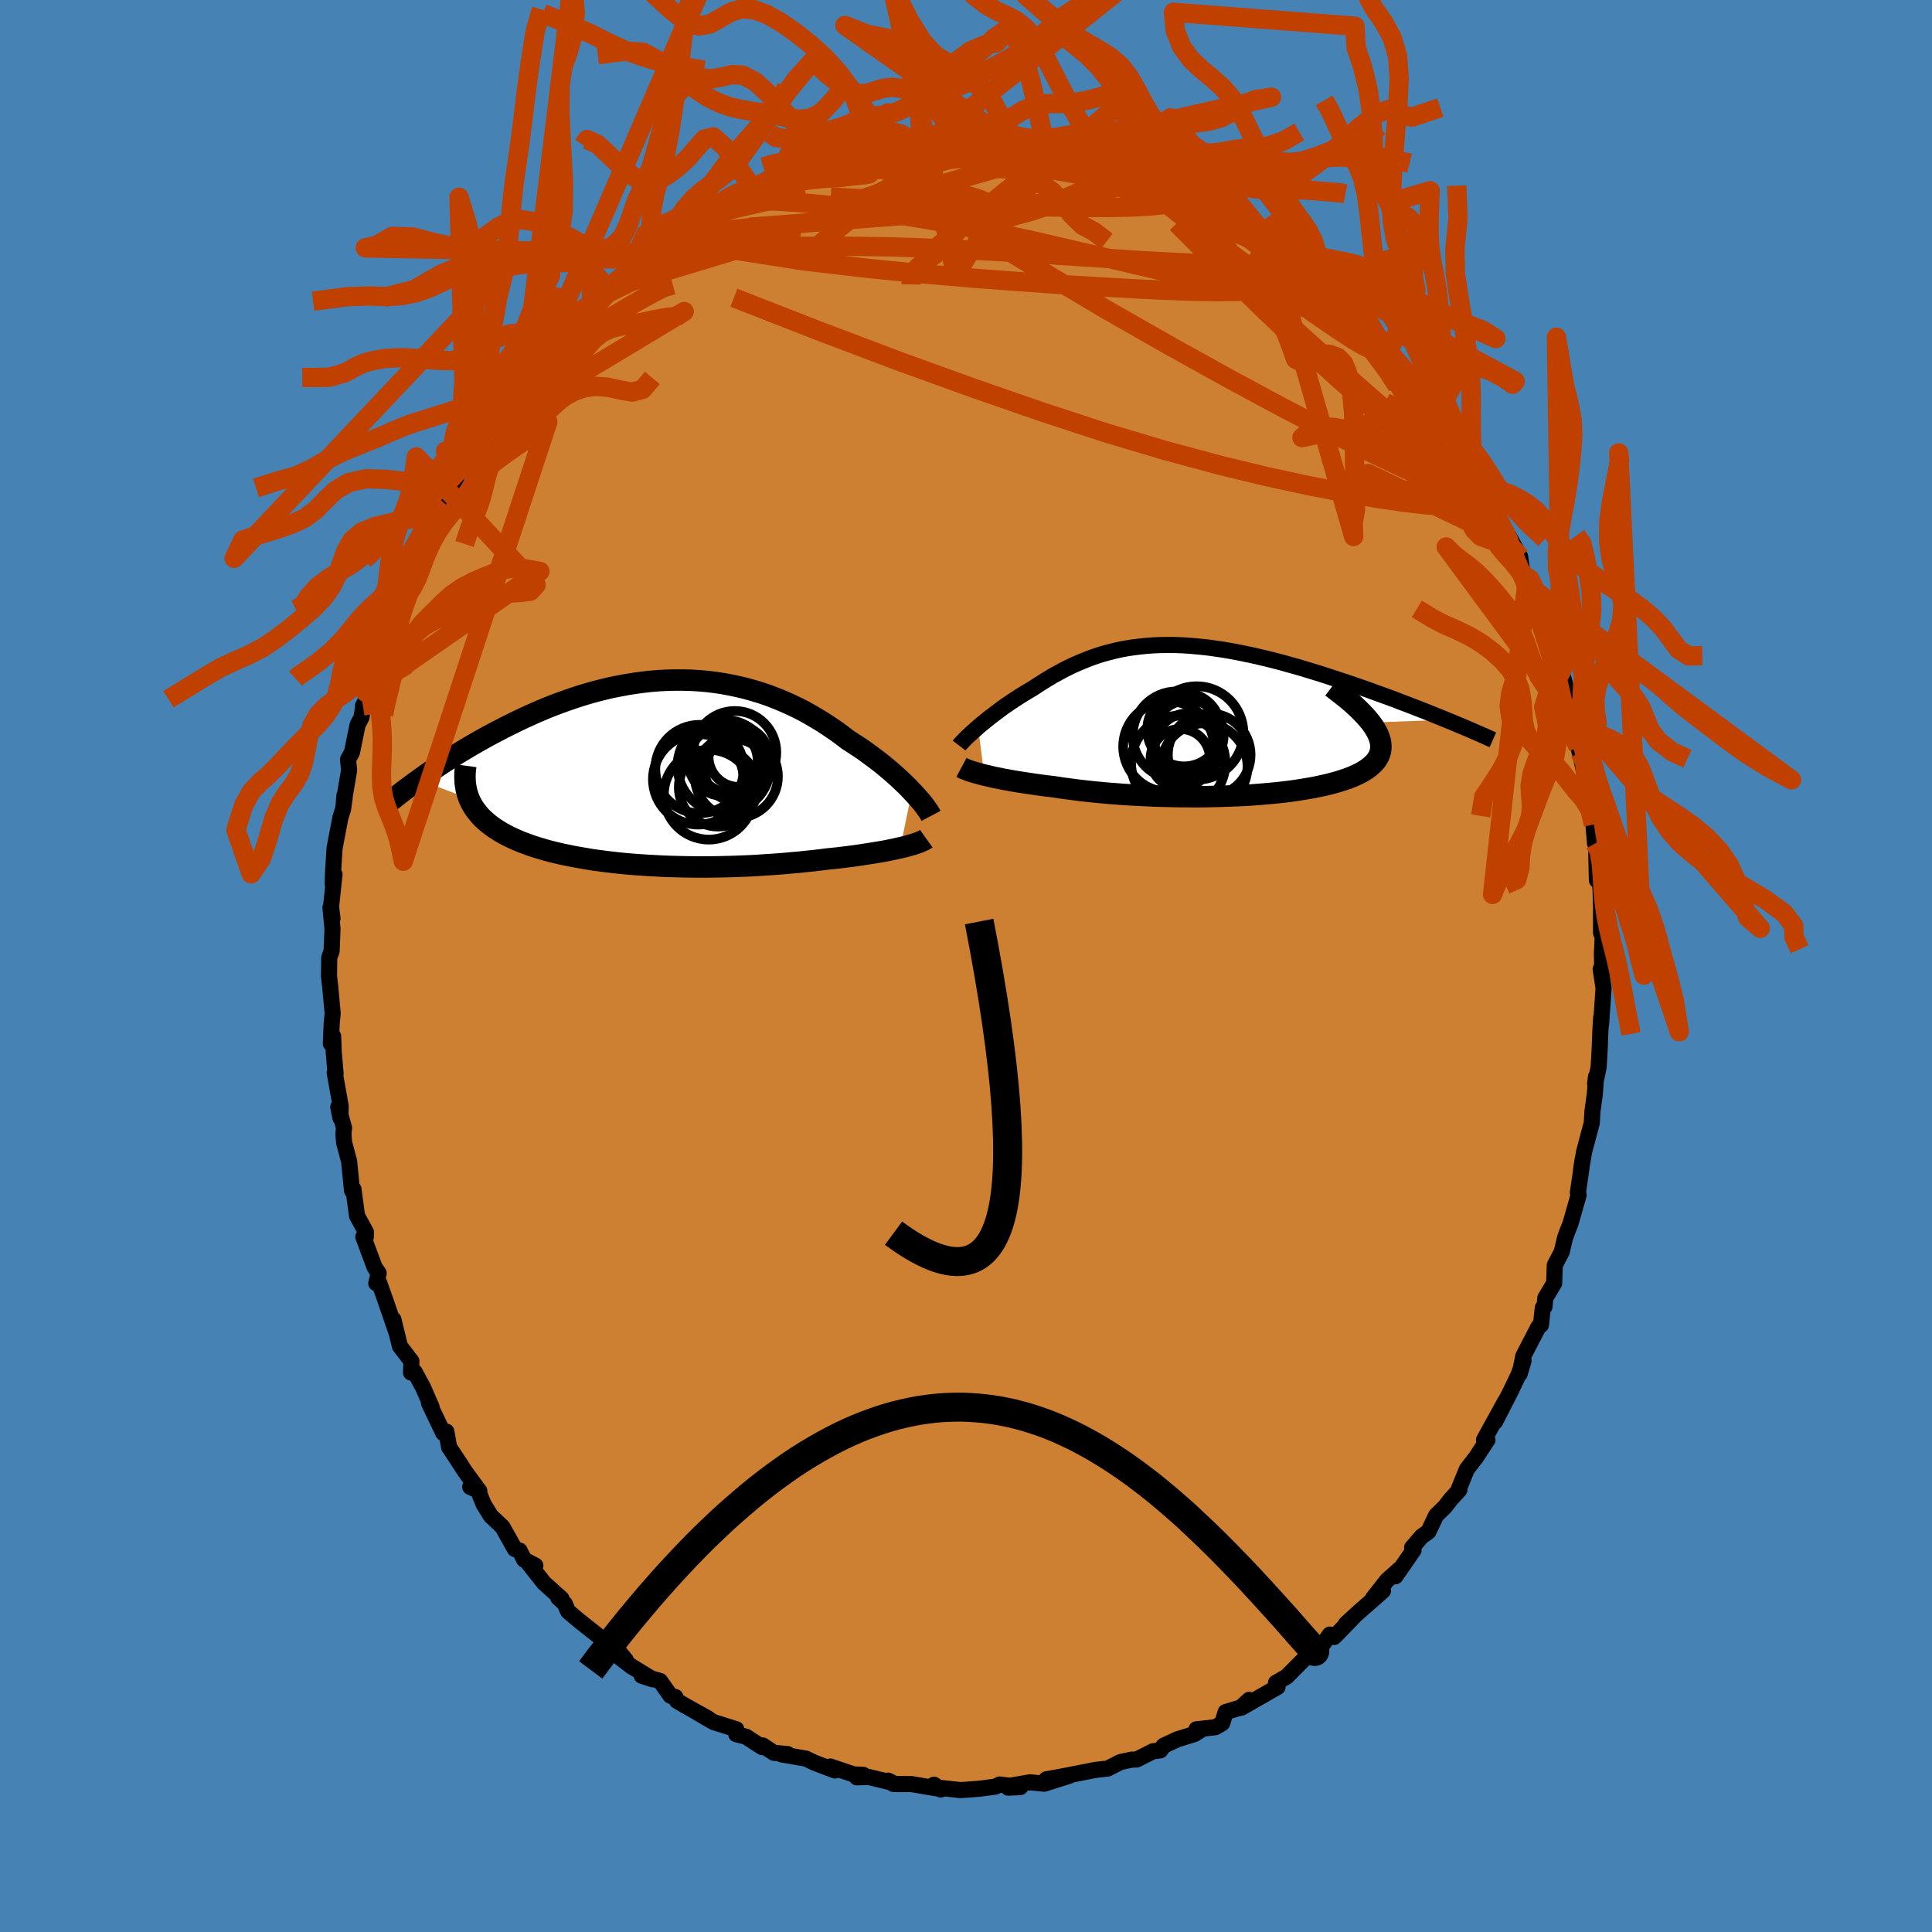 <svg xmlns="http://www.w3.org/2000/svg" width="500" height="500" viewBox="-100 -100 200 200"><defs><clipPath id="c"><path d="m26.37 1.92-.32-.34-.34-.34-.36-.34-.38-.36-.4-.36-.41-.36-.43-.36-.45-.37-.46-.36-.48-.36-.5-.37-.5-.36-.52-.35-.54-.35-.54-.35-.6-.46-.62-.45-.63-.43-.65-.43-.67-.41-.68-.4-.69-.39-.71-.36-.73-.35-.73-.32-.75-.31-.76-.29-.77-.26-.78-.24-.79-.22-.8-.19-.8-.17-.81-.15-.81-.12-.82-.1-.83-.07-.82-.05-.83-.02h-.83L1-9.58l-.82.04-.83.07-.82.09-.83.11-.81.13-.81.15-.81.16-.8.19-.79.2-.79.22-.77.23-.77.25-.75.26-.75.27-.74.28-.72.29-.71.3-.7.31-.68.31-.68.32-.65.32-.65.32-.63.33-.62.32-.6.32-.59.33-.57.32-.57.33-.55.33-.54.32-.53.33-.52.32-.5.33-.49.32-.48.32-.47.31-.45.31-.44.31-.43.31 5.2 2 .14.31.16.3.17.29.2.28.22.28.23.28.25.26.28.26.29.25.31.24.32.24.35.22.36.23.38.21.4.21.42.2.44.2.45.19.48.18.49.18.51.17.53.16.54.16.56.15.58.14.59.14.61.12.62.13.64.11.64.11.66.11.67.09.69.09.69.08.7.08.71.07.72.06.72.05.74.05.73.04.75.04.75.03.75.02.75.02.76.01.76.01h.76l.76-.01.76-.01.77-.02.75-.02.76-.03.76-.03.75-.04.75-.05.74-.05.74-.05.74-.06.73-.07.72-.06.71-.08.71-.07.69-.08.69-.09.59-.06.58-.06.57-.07.57-.07.55-.07.54-.08.53-.08.52-.08.5-.08.49-.08.47-.08.46-.09.44-.09.42-.09.4-.09"/></clipPath><clipPath id="b"><path d="m-24.29.7.29-.25.31-.25.32-.26.34-.27.34-.26.36-.27.37-.28.37-.27.39-.27.4-.27.41-.27.42-.27.42-.26.43-.26.44-.26.52-.34.52-.33.53-.33.53-.32.55-.3.55-.3.55-.28.57-.27.58-.25.58-.24.59-.23.6-.21.61-.19.62-.17.63-.16.63-.14.65-.12.66-.1.66-.08.67-.07.69-.05.69-.03.7-.01h.71l.72.02.72.04.74.06.74.07.74.08.76.11.75.11.76.13.77.14.77.16.77.16.77.18.77.18.78.2.77.2.77.22.77.21.76.23.76.23.75.23.74.24.74.24.73.24.72.24.7.24.7.24.69.24.68.25.67.24.66.24.65.24.65.25.63.24.63.24.61.24.6.23.6.24.57.23.57.23.56.23-7.8.29.24.33.21.33.18.32.15.31.11.3.09.29.05.29.02.28-.01.27-.04.27-.08.26-.1.25-.14.24-.16.23-.2.23-.23.22-.26.22-.29.21-.32.2-.36.2-.38.18-.42.19-.44.17-.48.16-.5.16-.54.15-.56.15-.59.13-.61.13-.64.12-.66.11-.69.11-.71.1-.73.09-.74.08-.77.07-.78.07-.79.06-.81.05-.82.04-.83.03-.83.03-.85.02-.84.02-.86.01-.85-.01h-.85l-.85-.02-.85-.02-.84-.02-.84-.04-.83-.04-.82-.04-.81-.05-.79-.06-.79-.06-.77-.07-.75-.07-.73-.08-.72-.08-.7-.09-.68-.09-.65-.09-.64-.1-.59-.07-.58-.07-.57-.08-.55-.08-.54-.08-.52-.08-.51-.08-.48-.08-.48-.09-.45-.08-.43-.09-.42-.08-.4-.09-.37-.09-.36-.08"/></clipPath><filter id="a"><feTurbulence baseFrequency=".05" numOctaves="3" result="noise" type="noise"/><feDisplacementMap in="SourceGraphic" in2="noise" scale="2"/></filter></defs><rect width="100%" height="100%" x="-100" y="-100" fill="#4682B4"/><path fill="#CD7F32" stroke="#000" stroke-linejoin="round" stroke-width="1.667" d="M65.87.88 65.7.33l.3 1.96-.26 3.78.01-.71-.08 1.35-.07 1.85-.11 1.93-.37 1.73.01-.11.09-.66-.12 1.77-.25 1.81-.07 1.22-.8 3-.31 1.86.16-1.07-.23 1.66-.26 1.76.08.24-.85 2.99-.27.67-.29.79-.34 1.44-.72 1.38-.06 1.86-.92 1.54-.08.89-.18.12-.19 1.78-.26.19-1.57 3.03-.37 1.83.4-1.36-.54 1.51-.82 1.71-1.59 3.11 1.04-2.1-2.19 3.98.36.01-.02.01-1.15 1.77-.96 1.24-.87 2.13h.1l-.9.99-.6.77-.92.91-.79 1.67-.71.5-.98 1.15.15.26-1.88 2.71.51-.81-1.37 1.22-1.46 1.86 1.03-.76-2.57 2.25-1.27 1.17.74-.65-1.95 2-.45-.25-1.06 1.49-.53.03-.26.2-.75.76-.64.64-1.23 1.24-1.1.63.16.44-3.76 2.15.82-.82-.86.79-1.57.47-.36 1.16-.7.41-1.97.22.54.02-.74.47-1.76.54-1.42.66-.36.49-.75.09-1.68.85-.56.02-1.14.25-1.31.67-1.27.14-2.69.53-1.14.22-1.25.22 2.42-.38-2.65.84-1.46-.15-1.82.32-.45.24L5.63 85l-2.14-.27-.45.22-1.66.22-1.96.14-2-.22-.03.16-.7-.5.58.43-2.9-.49-1.87-.01-.57-.35.46.22-2.46-.6-1.23.04.67-.26-.98-.04-2.44-.82.48.41-2.15-.82-.85-.41-2.5-.43.6-.04-1.42-.13-1.15-.76-.07.17-1.66-1.08-1.02-.26.01-.51-2.35-.74-1.64-.96 1.07.58-2.32-1.29-.9-.53-.16-.39-.51-.14-1.08-1.53-1.9-.54 1.13.37-2.23-1.36-1.61-1.24.04-.64 1.02 1.24-1.63-1.03-.62-.99-2.66-2.11-1.07-.91-.33-.78-.69-.63.34.1-1.8-1.62-1.69-2.13.79.33-1.16-.61-.47-.94-.49-.16-1.29-2.3-1.2-1.13-.74-1.2-.64-1.58-.75-.22.94.42-1.48-2.02-.84-1.3-.81-1.22-.28-1.61-.32.15-1.48-3.1.27.41-.88-2.02-.87-1.61-.38.06.04-1.18-1.19-1.55-.67-2.76.33 1.4.02.05-1.22-3.55-.61-1.71-.3.05.25-1.04-.43-.64-1.16-3.12.26.02.01-.52-.92-1.68-.37-2.76-.15.15-.3-3.04-.52-1.93-.07-.96.07-.54-.6-2.18.22 1.12.03-1.21-.62-3.46.09.1-.19-2.2-.06-1.67-.24.75.09-2.13.1-.97-.26-2.84-.12-1.01.02-1.93.25-.71.09-2.28-.21-2.2.21 1.13-.15-1.23.36-3.34-.19 1.03.03-1.09.16-2.63.6-3.15.28-.91.17-1.16-.02-.28-.06.59.54-3.18-.11-1.13.4-.7.59-2.88.4-.77.17-1.02-.02-.16.42-.81-.15-.61 1.26-4.07.19-.08.26-1.19.46-2.46.4-.5.34-.67.9-2.13-.09.1.51-1.95.86-.75.23-.23 1.37-3.61.6-1.4-.31.84.97-1.63.88-1.33 1.02-2.03.01.14.54-1.07.11-.16.01-.06 1.56-2.58.96-1.4-.12.07.97-1.21-.01.12 1.8-2.91.87-1.35.5.08.36-.54 1.9-1.96-.42.65.45-1.32 2.51-2.58.33.19-.52-.18 1.81-1.04 1.31-1.54-.01.03.34-.07 3.12-2.63.34.04.85-1.07.86-.27-.95.16 2.45-1.76.28.3-.44-.21 3.05-1.66-.05.34 1.95-1.64.35-.12 1.34-.76.19-.18 1.12-.04.76-.51 1.42-.32 1.25-.98-.17.39 2.33-.89.18-.41.07.07 2.58-1.04 1.05-.06 2.21-.47-.91.49 3.13-.73-2.15-.09 2.57-.04 1.45-.49-1 .36 3.17-.37-.32-.06.71-.02 2.1-.02.91-.19 1.98.03-.07.06 2.9.02-.14.21-.62-.1 2.4.01.49.23 2.81.44-.19-.36-.23-.14.99.4 3.21.69.97.08.68.16 2.13.57-1.71-.41 1.97.64 1.45.76.08.06 1.76.26-.31-.05 2.53 1.53.11-.36 2.03 1.18 1.2.52.27.03-.25.32 1.94 1.08.84.36 1.48.64.86.28.73.84.4.36 1.08.98 1.46.89 1.55.96-.35.22-.4-.23 2.17 1.26 1.1 1.72.5-.66 1.8 2.13.06-.18 1.3 1.86-.02.13-.17-.44 1.44 1.65.77.83.49.42 1.31 1.9 1.08.76L48-58.78l.61 1.22.1.65.28.02 1.07 1.43 1.44 2.57-.53-1.38L52.03-52l.6.9 1.4 2.31.35.67.22.48.29 1.26.76 1.05.41 1.26.12-.43 1.19 2.16.22 1.72.46 1.14.23-.65 1.23 3.93.68 1.93.19.58.35 1.24.46.91.46 1.04.42 1.54.3 1.95.12.28-.15.47.73 1.26.31 2.34.21.77-.04-.2.74 3.34-.07.31-.13.2.78 1.95.08 1.64.17 1.97.1-.14.09 3.94.21-1.01.17 2.06.05 1.77v2.64l.16.3-.01.53-.06 1.27.04 2.2-.17-.55" filter="url(#a)"/><path fill="#fff" d="m-24.29.7.29-.25.31-.25.32-.26.34-.27.34-.26.36-.27.37-.28.37-.27.39-.27.4-.27.41-.27.42-.27.42-.26.43-.26.44-.26.52-.34.52-.33.53-.33.53-.32.55-.3.55-.3.55-.28.57-.27.58-.25.58-.24.59-.23.6-.21.61-.19.62-.17.63-.16.63-.14.65-.12.66-.1.66-.08.67-.07.69-.05.69-.03.7-.01h.71l.72.02.72.04.74.06.74.07.74.08.76.11.75.11.76.13.77.14.77.16.77.16.77.18.77.18.78.2.77.2.77.22.77.21.76.23.76.23.75.23.74.24.74.24.73.24.72.24.7.24.7.24.69.24.68.25.67.24.66.24.65.24.65.25.63.24.63.24.61.24.6.23.6.24.57.23.57.23.56.23-7.8.29.24.33.21.33.18.32.15.31.11.3.09.29.05.29.02.28-.01.27-.04.27-.08.26-.1.25-.14.24-.16.23-.2.23-.23.22-.26.22-.29.21-.32.2-.36.2-.38.18-.42.19-.44.17-.48.16-.5.16-.54.15-.56.15-.59.13-.61.13-.64.12-.66.11-.69.11-.71.1-.73.09-.74.08-.77.07-.78.07-.79.06-.81.05-.82.04-.83.03-.83.03-.85.02-.84.02-.86.01-.85-.01h-.85l-.85-.02-.85-.02-.84-.02-.84-.04-.83-.04-.82-.04-.81-.05-.79-.06-.79-.06-.77-.07-.75-.07-.73-.08-.72-.08-.7-.09-.68-.09-.65-.09-.64-.1-.59-.07-.58-.07-.57-.08-.55-.08-.54-.08-.52-.08-.51-.08-.48-.08-.48-.09-.45-.08-.43-.09-.42-.08-.4-.09-.37-.09-.36-.08" filter="url(#a)" transform="translate(25.55 -25.44)"/><path fill="#fff" d="m26.37 1.92-.32-.34-.34-.34-.36-.34-.38-.36-.4-.36-.41-.36-.43-.36-.45-.37-.46-.36-.48-.36-.5-.37-.5-.36-.52-.35-.54-.35-.54-.35-.6-.46-.62-.45-.63-.43-.65-.43-.67-.41-.68-.4-.69-.39-.71-.36-.73-.35-.73-.32-.75-.31-.76-.29-.77-.26-.78-.24-.79-.22-.8-.19-.8-.17-.81-.15-.81-.12-.82-.1-.83-.07-.82-.05-.83-.02h-.83L1-9.58l-.82.04-.83.07-.82.09-.83.11-.81.13-.81.15-.81.16-.8.19-.79.2-.79.22-.77.23-.77.25-.75.26-.75.27-.74.28-.72.29-.71.3-.7.31-.68.31-.68.32-.65.32-.65.32-.63.33-.62.32-.6.32-.59.33-.57.32-.57.33-.55.33-.54.32-.53.33-.52.32-.5.33-.49.32-.48.32-.47.31-.45.31-.44.31-.43.31 5.2 2 .14.31.16.3.17.29.2.28.22.28.23.28.25.26.28.26.29.25.31.24.32.24.35.22.36.23.38.21.4.21.42.2.44.2.45.19.48.18.49.18.51.17.53.16.54.16.56.15.58.14.59.14.61.12.62.13.64.11.64.11.66.11.67.09.69.09.69.08.7.08.71.07.72.06.72.05.74.05.73.04.75.04.75.03.75.02.75.02.76.01.76.01h.76l.76-.01.76-.01.77-.02.75-.02.76-.03.76-.03.75-.04.75-.05.74-.05.74-.05.74-.06.73-.07.72-.06.71-.08.71-.07.69-.08.69-.09.59-.06.58-.06.57-.07.57-.07.55-.07.54-.08.53-.08.52-.08.5-.08.49-.08.47-.08.46-.09.44-.09.42-.09.4-.09" filter="url(#a)" transform="translate(-31.97 -20)"/><g fill="none" stroke="#000" transform="translate(25.55 -25.44)"><path stroke-linejoin="round" stroke-width="1.667" d="m-26.26 2.62.1-.13.13-.14.15-.16.17-.18.19-.19.21-.2.23-.21.25-.23.26-.23.28-.25.29-.25.31-.25.32-.26.34-.27.34-.26.36-.27.37-.28.37-.27.39-.27.4-.27.41-.27.42-.27.42-.26.43-.26.44-.26.52-.34.52-.33.53-.33.53-.32.55-.3.55-.3.55-.28.57-.27.58-.25.58-.24.59-.23.6-.21.61-.19.62-.17.63-.16.63-.14.65-.12.66-.1.66-.08.67-.07.69-.05.69-.03.7-.01h.71l.72.02.72.04.74.06.74.07.74.08.76.11.75.11.76.13.77.14.77.16.77.16.77.18.77.18.78.2.77.2.77.22.77.21.76.23.76.23.75.23.74.24.74.24.73.24.72.24.7.24.7.24.69.24.68.25.67.24.66.24.65.24.65.25.63.24.63.24.61.24.6.23.6.24.57.23.57.23.56.23.54.22.53.22.52.22.5.21.49.21.48.21.46.2.46.2.43.2.43.19" filter="url(#a)"/><path stroke-linejoin="round" stroke-width="2.222" d="m-26.02 4.88.13.07.15.07.18.07.2.08.22.08.25.08.27.08.3.09.31.08.34.09.36.08.37.09.4.09.42.08.43.09.45.08.48.09.48.08.51.08.52.08.54.08.55.08.57.08.58.07.59.07.64.1.65.09.68.09.7.09.72.08.73.08.75.07.77.07.79.06.79.06.81.05.82.04.83.04.84.04.84.02.85.02.85.02h.85l.85.01.86-.01.84-.02.85-.02.83-.03.83-.03.82-.04.81-.05.79-.06.78-.07.77-.07.74-.08.73-.09.71-.1.69-.11.66-.11.64-.12.61-.13.59-.13.56-.15.54-.15.5-.16.48-.16.44-.17.42-.19.38-.18.36-.2.32-.2.29-.21.26-.22.23-.22.2-.23.16-.23.14-.24.1-.25.08-.26.04-.27.01-.27-.02-.28-.05-.29-.09-.29-.11-.3-.15-.31L16.8.9l-.21-.33-.24-.33-.28-.34-.3-.34-.33-.35-.36-.36-.39-.37-.42-.37-.45-.38-.48-.38-.5-.39-.53-.4" filter="url(#a)"/><circle cx="-3.577" cy="4.423" r="4.882" clip-path="url(#b)" filter="url(#a)"/><circle cx="-2.567" cy="2.748" r="3.466" clip-path="url(#b)" filter="url(#a)"/><circle cx="-4.587" cy="2.723" r="4.692" clip-path="url(#b)" filter="url(#a)"/><circle cx="-2.977" cy=".963" r="3.812" clip-path="url(#b)" filter="url(#a)"/><circle cx="-.882" cy="4.788" r="4.474" clip-path="url(#b)" filter="url(#a)"/><circle cx="-2.527" cy="1.573" r="3.648" clip-path="url(#b)" filter="url(#a)"/><circle cx="-1.672" cy="1.318" r="4.836" clip-path="url(#b)" filter="url(#a)"/><circle cx="-.372" cy="3.578" r="4.282" clip-path="url(#b)" filter="url(#a)"/><circle cx="-3.747" cy="1.563" r="4.548" clip-path="url(#b)" filter="url(#a)"/><circle cx="-3.372" cy="3.978" r="3.074" clip-path="url(#b)" filter="url(#a)"/></g><g fill="none" stroke="#000" transform="translate(-31.97 -20)"><path stroke-linejoin="round" stroke-width="2.222" d="m28.35 4.46-.09-.17-.11-.19-.14-.21-.16-.23-.19-.26-.21-.27-.24-.28-.26-.3-.28-.31-.3-.32-.32-.34-.34-.34-.36-.34-.38-.36-.4-.36-.41-.36-.43-.36-.45-.37-.46-.36-.48-.36-.5-.37-.5-.36-.52-.35-.54-.35-.54-.35-.6-.46-.62-.45-.63-.43-.65-.43-.67-.41-.68-.4-.69-.39-.71-.36-.73-.35-.73-.32-.75-.31-.76-.29-.77-.26-.78-.24-.79-.22-.8-.19-.8-.17-.81-.15-.81-.12-.82-.1-.83-.07-.82-.05-.83-.02h-.83L1-9.58l-.82.04-.83.07-.82.09-.83.11-.81.13-.81.15-.81.16-.8.19-.79.2-.79.22-.77.23-.77.25-.75.26-.75.27-.74.28-.72.29-.71.3-.7.31-.68.31-.68.32-.65.32-.65.32-.63.33-.62.32-.6.32-.59.33-.57.32-.57.33-.55.33-.54.32-.53.33-.52.32-.5.33-.49.32-.48.32-.47.31-.45.31-.44.31-.43.31-.42.3-.4.29-.39.3-.38.28-.36.28-.36.28-.34.27-.33.27-.32.26-.31.26" filter="url(#a)"/><path stroke-linejoin="round" stroke-width="2.222" d="m27.86 6.82-.14.1-.17.09-.21.09-.23.1-.26.09-.29.1-.31.09-.34.1-.36.09-.38.09-.4.09-.42.09-.44.09-.46.09-.47.08-.49.08-.5.08-.52.08-.53.08-.54.08-.55.07-.57.07-.57.07-.58.06-.59.06-.69.09-.69.08-.71.07-.71.08-.72.06-.73.07-.74.06-.74.05-.74.05-.75.05-.75.04-.76.03-.76.03-.75.02-.77.02-.76.01-.76.01h-.76l-.76-.01-.76-.01-.75-.02-.75-.02-.75-.03-.75-.04-.73-.04-.74-.05-.72-.05-.72-.06-.71-.07-.7-.08-.69-.08-.69-.09-.67-.09-.66-.11-.64-.11-.64-.11-.62-.13-.61-.12-.59-.14-.58-.14-.56-.15-.54-.16-.53-.16-.51-.17-.49-.18-.48-.18-.45-.19-.44-.2-.42-.2-.4-.21-.38-.21-.36-.23-.35-.22-.32-.24-.31-.24-.29-.25-.28-.26-.25-.26-.23-.28-.22-.28-.2-.28-.17-.29-.16-.3-.14-.31-.12-.32-.1-.32-.08-.32-.06-.34-.05-.34-.02-.34-.01-.36.01-.36.03-.36.05-.37" filter="url(#a)"/><circle cx="8.037" cy="-2.104" r="4.298" clip-path="url(#c)" filter="url(#a)"/><circle cx="8.202" cy=".376" r="4.298" clip-path="url(#c)" filter="url(#a)"/><circle cx="6.297" cy="1.511" r="4.058" clip-path="url(#c)" filter="url(#a)"/><circle cx="5.342" cy="2.266" r="4.65" clip-path="url(#c)" filter="url(#a)"/><circle cx="4.252" cy=".671" r="4.692" clip-path="url(#c)" filter="url(#a)"/><circle cx="8.442" cy="-1.659" r="3.12" clip-path="url(#c)" filter="url(#a)"/><circle cx="6.812" cy="-1.204" r="3.594" clip-path="url(#c)" filter="url(#a)"/><circle cx="8.122" cy="-.264" r="3.206" clip-path="url(#c)" filter="url(#a)"/><circle cx="6.907" cy="-.689" r="4.802" clip-path="url(#c)" filter="url(#a)"/><circle cx="4.387" cy="-.389" r="4.58" clip-path="url(#c)" filter="url(#a)"/></g><g fill="none" stroke="#C04000" stroke-linejoin="round" stroke-width="2"><path d="m48.99-56.89.97 1.43.65 1.05.41.77.29.68.17.59v.41l-.23.17-.48-.11-.74-.39-.99-.67-1.23-.93-1.49-1.21-1.75-1.47-2.06-1.78-2.42-2.12-2.8-2.48-3.21-2.89-3.6-3.31-3.98-3.77-4.31-4.21M.73-84.97l.75.11 1.2.2 1.21.29 1.33.36 1.53.43 1.68.48 1.77.53 1.81.58 1.86.64 1.92.68 1.95.72 1.91.71 1.8.69 1.64.65 1.48.6 1.34.56 1.24.53 1.16.48 1.01.41.77.28.47.1.23-.05" filter="url(#a)"/><path d="m16.06-82.7-.56-.05.4.29.44.36.22.33-.05.33-.31.36-.6.4-.95.41-1.36.41-1.83.39-2.34.35-2.82.34-3.3.31-3.79.32-4.33.35-4.97.38-5.72.44-6.61.51m60.97 6.95 1.22 1.4.72.87.51.65.39.52.36.45.33.45.32.44.26.43.14.35-.04.23-.26.07-.52-.15-.79-.38-1.06-.62-1.33-.86-1.64-1.11-1.96-1.36-2.3-1.63-2.62-1.9-2.93-2.15-3.24-2.45-3.6-2.83m1.32-.81.72.16 1.2.6 1.18.69 1.13.73 1.15.76 1.23.81 1.29.83 1.28.82 1.21.79 1.1.74.95.67.77.55.55.39.28.21h.01l-.2-.16-.26-.26-.35-.36" filter="url(#a)"/><path d="m9.07-84.2 2.37.5 1.61.36 1.29.35 1.13.37 1.05.4 1.04.42 1.03.41.98.39.87.33.72.28.5.19.21.08-.14-.07-.51-.23-.92-.37-1.25-.45M-17-81.93l.45-.3 1.23-.32 1.79-.35 2.03-.29 2.06-.23 1.97-.19 1.84-.18 1.74-.18 1.65-.18 1.61-.15 1.52-.1 1.3-.09.89-.09.29-.12m-28.61 6.06 1.12-.47 1.23-.14h1.56l1.89.08 2.16.14 2.38.21 2.58.29 2.76.38 2.96.45 3.15.53 3.32.62 3.44.69 3.5.76 3.51.81 3.48.81 3.43.81 3.4.79 3.37.79 3.38.81 3.39.85 3.44.97 3.59 1.22" filter="url(#a)"/><path d="m3.56-84.89-.03.11.54.08 1.01.09 1.16.12 1.05.1.87.08.71.09.61.1.47.11.24.09-.15.05-.58-.02-.98-.08-1.32-.13-1.7-.19-2.26-.28m51.69 38.19.56.91.39.68.28.58.19.51.02.31-.18.01-.42-.35-.7-.76-1.01-1.28-1.37-1.89-1.73-2.56-2.05-3.21-2.34-3.79-2.68-4.52m-29.5-21.37 1.57.58 1.04.42.7.29.47.22.26.2.02.18-.29.12-.66.03-1.14-.11-1.7-.25-2.29-.39-2.93-.52-3.61-.65-4.43-.8" filter="url(#a)"/><path d="m19.3-81.44 1.63.93.86.52.41.4-.07.32-.55.25-1 .19-1.43.15-1.91.11-2.46.05-3.09-.01-3.73-.06-4.41-.14-5.08-.2-5.8-.29-6.67-.38m64.97 25.33.85 1.73.65 1.28.39.9.09.54-.2.21-.45-.07-.7-.35-.95-.63-1.21-.89-1.49-1.19-1.82-1.49-2.19-1.86-2.6-2.25-3.03-2.67-3.46-3.15-3.9-3.67-4.33-4.23-4.81-4.83m3.36-1.68.37.3.9.79 1.4 1.09 1.67 1.25 1.79 1.36 1.8 1.44 1.77 1.51 1.75 1.54 1.73 1.53 1.67 1.48 1.52 1.31 1.23 1.04.87.7.49.34" filter="url(#a)"/><path d="m-33.59-72.71.98-.69 1.35-.34 1.88-.24 2.44-.2 2.97-.16 3.47-.1 3.93-.07h4.32l4.65.07 4.9.17 5.08.25 5.21.31 5.31.35 5.38.34 5.41.29 5.47.32" filter="url(#a)"/><path d="m52.63-51.1.77 1.5-.04.63-.64.15-1.14-.19-1.65-.54-2.2-.9-2.77-1.25-3.38-1.61-4.02-2.01-4.69-2.44-5.39-2.9-6.12-3.39-6.89-3.93-7.66-4.56-8.47-5.2" filter="url(#a)"/><path d="m31.44-74.66 1.07.88.84.73.43.54.1.42-.11.4-.27.4-.45.41-.71.37-1.03.31-1.39.23-1.77.13-2.14.03-2.5-.04-2.84-.1-3.17-.15-3.52-.2-3.9-.23-4.33-.3-4.83-.36-5.4-.46-5.97-.6-6.46-.76-6.71-1.05M52.63-51.1l.82 1.58.07.84-.41.52-.8.34-1.16.18-1.55.02-1.95-.12-2.38-.27-2.83-.42-3.3-.58-3.8-.74-4.33-.94-4.9-1.19-5.48-1.48-6.07-1.81-6.64-2.17-7.18-2.49-7.72-2.79-8.24-3.12-8.81-3.44m89.15 56.5.42.77.22 1.32.11 1.31.08 1.36.12 1.4.19 1.35.25 1.25.27 1.14.28 1.1.27 1.1.26 1.19.27 1.31.28 1.46.27 1.47.25 1.19.18.99M14.57-75.02l-1.33-1.02-1.15-.61-1.14-1.1-1.07-1.33-.94-1.08-.84-.63-.81-.33-.88-.29-.93-.44-.92-.57-.81-.55-.73-.42-.76-.39-.91-.61-.62-.58M-1.25-85l1.42-.52 1.12-.47.98-.22.86-.07.85.08.92.2.97.21 1 .15 1.01.01 1.05-.1 1.1-.18 1.18-.19 1.2-.17 1.17-.11 1.09-.06.98-.01.92.02.92.01.96-.02.99-.04 1.01-.01 1.14.11 1.82.67" filter="url(#a)"/><path d="m-20.28-86.2.6.43 1.02.13 1.02-.1 1.09-.18 1.19-.12 1.25.02 1.2.12 1.08.19.97.17.89.14.86.14.87.13.9.12.91.08.9.02.89.01.98.05 1.5.04-2.81.04 1.05-.03 1.32-.07 1.29-.1 1.21-.08 1.1-.06 1-.03h.93l.9.02.93.03.96.04.97.04.99.04 1 .05 1.05.07 1.13.1 1.17.11 1.15.13 1.04.15.9.16.8.22.82.29.89.34.58.08-22.86-1.44-2-1.39-1.04-.26-.94-.34-.99-.84-1.05-1.39-1.17-1.73-1.31-1.77-1.44-1.6-1.54-1.4-1.56-1.23-1.52-1.05-1.43-.81-1.33-.48-1.23-.09-1.14.34-1.08.62-1.09.61-1.17.21-1.33-.47-1.51-1.16-1.74-1.61-2.15-1.94-2.98-1.9" filter="url(#a)"/><path d="m-4.65-84.71-.32-8.05.92.78 1.29 1.12 1.35.08 1.3-.56 1.19-.71 1.11-.65 1.04-.57 1.03-.56 1.07-.63 1.12-.76 1.17-.95 1.2-1.07 1.25-1.06 1.31-.87 1.4-.64 1.49-.53 1.52-.72 1.5-1.15 1.41-1.52 1.3-1.52 1.28-.99 1.25-.27.88-.54-28.06 22.34.13-.24.79-.46 1.13-.54 1.21-.38 1.19-.12 1.12.01 1.03-.06.98-.28.96-.52.99-.65 1.02-.62 1.03-.44 1.02-.23 1.02-.04 1.09-.01 1.24-.1 1.39-.27 1.44-.38 1.26-.34.81-.39-.29-1.36m-37.53 12.78 1.17-.5.93-.54.86-.46.86-.42.9-.42.99-.4 1.07-.39 1.12-.35 1.1-.31 1-.27.89-.25.81-.23.78-.21.82-.19.85-.14.98-.1 1.84-.18" filter="url(#a)"/><path d="m-20.98-82.71.97-.3.87-.18.92-.17.97-.13 1.05-.12 1.15-.13 1.19-.15 1.14-.18 1.02-.19.9-.18.82-.14.79-.09.83-.02.88.03.98.05 1.85-.1" filter="url(#a)"/><path d="m-38.12-94.33 2.85-.38 1.87.13 1.81.98 1.74 1.36 1.58 1.27 1.4.96 1.29.66 1.22.43 1.18.27 1.17.19 1.14.16 1.13.21 1.16.25 1.19.18 1.22-.09 1.21-.6 1.14-1.2 1.02-1.25 1 .13 1.05 3.01-.09 3.49m75.79 69.52-.35-1.5-.68-1.12-.79-.91-.72-.91-.69-.92-.78-.89-.9-.82-.9-.81-.75-.85-.47-.93-.22-1.03-.07-1.11-.09-1.12-.2-1.09-.4-1.04-.6-.97-.8-.94-1-.91-1.17-.87-1.3-.78-1.33-.64-1.27-.55-1.26-.67-1.54-.94" filter="url(#a)"/><path d="m-11.82-83.35-.14-.52-1.13-.36-1.44-.53-1.48-.89-1.48-1.32-1.48-1.65-1.46-1.65-1.39-1.27-1.27-.67-1.14-.07-1.07.26-1.09.19-1.2-.13-1.33-.48-1.44-.63-1.54-.58-1.65-.51-1.76-.63-1.79-.83-1.68-.85-1.78-.78-3.25-1.36m29.64 15.3 1.22.22 1.08.08.89.03.8.03.79.13.83.3.88.46.92.53.93.49.95.37.98.25 1.03.16 1.08.15 1.1.18 1.09.25 1.01.31.87.41.65.54.57.74 1.2.92" filter="url(#a)"/><path d="m-19.33-81.04 1.59-.45 1-.26 1.07.01 1.21.12 1.22.02 1.1-.15.98-.24.88-.25.83-.18.83-.06.85.06.89.19.91.3.96.41 1 .5 1.04.55 1.09.54 1.11.46 1.1.33 1.03.22.88.18.68.27.6.43 1.24.4m-.87-18.75-.78.83-1.32.26-1.35.59-1.33.99-1.28 1.18-1.19 1.2-1.1 1.09-1.03.88-.98.64-.95.4-.93.21-.9.12-.88.14-.89.25-.93.37-1.02.41-1.14.32-1.23.17-1.19.19-1 .6-.75 1.36-.61 1.73-.27 1.03m84.03 65.14-.45-1.33-.13-.98v-1.09l.04-1.2.04-1.24.05-1.27.06-1.26.07-1.25v-1.19l-.11-1.14-.25-1.11-.34-1.12-.35-1.17-.27-1.22-.18-1.3-.14-1.42-.2-1.62-.29-1.92-.32-2.04-.37-.83M-39.63-84.97l.4-.58 1.07.47 1.39 1.31 1.47 1.4 1.34.95 1.16.3 1.03-.26.99-.59 1-.76.98-.9.89-1.04.82-.93.93-.23 1.22 1.08 1.58 2.39 1.53 2.23" filter="url(#a)"/><path d="m-10.57-82.04.57.04-.58.1-.92.1-1.1.1-1.18.1-1.18.09-1.1.11-1 .16-.94.23-.9.31-.91.38-.91.41-.92.38-.91.26-.87.1-.84.09-.98.44-2.3 1.76 1.37-1.15.92-.71.79-.55.76-.45.81-.38.87-.33.92-.33.93-.35.92-.39.88-.42.87-.46.91-.46 1.03-.44 1.26-.43 1.5-.4 1.79-.44-16.48 7.35.46-.33.82-.75.84-.71.81-.55.82-.42.87-.34.9-.33.92-.39.91-.48.9-.58.89-.66.91-.72.96-.71 1.04-.65 1.09-.57 1.1-.49 1.05-.42.95-.4.84-.41.8-.4.83-.42.72-.37-.12.08m-52.13 19.05 1.51-.41 1.65-.41 1.44-.83 1.35-.78 1.32-.54 1.29-.4 1.25-.38 1.24-.37 1.29-.31 1.33-.22 1.37-.13 1.37-.02 1.4.08 1.44.2 1.49.26 1.51.22 1.44.04 1.3-.21 1.09-.43.85-.57.65-.67.57-.78.76-.66 1.3 1.16" filter="url(#a)"/><path d="m-16.53-79.65-1.5.33-1.02-.02-.96.07-.96.18-.93.22-.88.2-.85.19-.87.24-.9.33-.96.43-1.04.51-1.06.53-.99.5-.67.34-.26-.05-2.45 1.76 1.56-1.17.74-1 .64-1.16.77-1.18.89-1.03.94-.83.92-.67.88-.61.82-.67.78-.79.76-.96.77-1.07.79-1.11.81-1.1.8-1.1.77-1.14.74-1.13.87-1.21 1.65-1.83-15.95 19.6-.77.56-.86.74-1.03.84-1.05.86-.96.85-.84.85-.75.86-.71.87-.69.86-.72.85-.74.86-.75.88-.72.87-.67.87-.61.87-.57.92-.57 1.08-.75 1.45-1.29 2.14 21.84-50.65-.87 3.48-1.19 1.38-1.03.97-.66 1.7-.4 2.37-.32 2.63-.36 2.67-.38 2.71-.42 2.67-.47 2.41-.52 1.97-.49 1.67-.32 1.71-.11 1.89.05 1.69-.16.92-29.45-.56 1.18-.27 1.62-.93 2.16.08 2.22.59 1.89.4 1.47-.07 1.17-.5 1.04-.72 1.04-.75 1.12-.56 1.29-.19 1.5.24 1.69.66 1.85.96 1.94 1.11 2 .92 1.95.34 1.47.32-.34-.04.52-.13.74-.02.76.06.73-.11.73-.31.75-.44.82-.52.9-.55.95-.53.99-.44.99-.31.97-.19.92-.11.89-.09.89-.09.95-.07h1l.9.16.44.59-18.96 5.73 2.04-1.83.91-1.43.46-1.34.44-.98.6-.56.76-.33.86-.32.91-.44.93-.61.92-.8.88-.93.82-1.02.77-1.04.74-1 .74-.95.78-.9.82-.92.85-.96.86-1.02.87-1.06.91-1.13.6-1.29" filter="url(#a)"/><path d="m-37.05-70.12-1.05-1.19-1.5-1.23-1.31-.3-1.22.05-1.29.02-1.34.03-1.35.14-1.37.21-1.4.17-1.41.14-1.36.23-1.28.43-1.26.61-1.34.63-1.45.5-1.5.29-1.55.09-1.78-.06-2.32.08-3.46.46M64.22-18.44l-.08-1.03-.07-1.38-.04-1.27-.05-1.23-.07-1.2-.08-1.18-.05-1.16.01-1.19.06-1.25.12-1.35.18-1.44.24-1.5.24-1.57.14-1.64-.05-1.74-.26-1.86-.36-1.85-.34-1.44-.59-.83" filter="url(#a)"/><path d="m-38.69-68.54-.23-3.07.07-1.86 1.03-.56 1.25-.48.97-.94.63-1.29.45-1.33.43-1.19.49-1.07.54-1.16.54-1.47.53-1.85.56-2.05.69-1.92.84-1.5.91-1.08.79-.98.23-1.55m-10.72 25.35-1.03.73-.57.62-.59.87-.66 1.06-.66 1.08-.65.98-.66.89-.66.87-.67.91-.68 1.02-.66 1.12-.58 1.17-.48 1.13-.44 1.01-.5.97-.7 1.26-1 2.06" filter="url(#a)"/><path d="m-40.5-67.5.08.28-.53.83-.66 1.19-.6 1.25-.55 1.14-.55 1.06-.58 1.02-.6 1.05-.61 1.09-.62 1.11-.65 1.05-.66.97-.66.91-.63.9-.54.94-.43.97-.31.97-.23.93-.22.91-.3.99-.44 1.18-.57 1.41-.55 1.66m29.36-31.22-1.15.07-1.03.28-1.05.43-1.07.41-1.03.32-.97.25-.88.2-.81.2-.75.24-.75.31-.81.41-.91.48-1.04.54-1.1.54-1.04.52-.97.57-1.06.75-1.53.89" filter="url(#a)"/><path d="m-68.71-60.92 2.78-.02 1.67-.48 1.01-.57.89-.42 1.05-.28 1.27-.21 1.52-.08 1.73.09 1.82.17 1.7.06 1.47-.26 1.19-.61 1.04-.79 1.04-.69 1.17-.39 1.25-.16 1.19-.23.94-.7.72-1.35.92-1.39 2.36 1.91" filter="url(#a)"/><path d="m-73.5-49.49 2.24-.72 2-.55 1.71-.82 1.56-.91 1.52-.76 1.48-.61 1.41-.55 1.31-.55 1.2-.52 1.13-.46 1.07-.37 1.05-.33 1.06-.33 1.11-.36 1.16-.37 1.18-.36 1.14-.39 1.03-.58.84-1 .65-1.49.67-1.4 1.87 1.16.5-1.05.28-1.58.14-1.77.14-1.94.18-1.97.29-1.75.46-1.43.58-1.28.53-1.51.31-2.14.03-2.94-.19-3.54-.18-3.59.03-2.97.32-2 .5-1.35.44-1.56.31-2.46-.29-3.35-4.88 40.1-1.46 1.02-1.26 1.01-.77 1.03-.62.95-.66.87-.72.83-.71.82-.63.79-.56.78-.53.77-.56.79-.65.82-.72.85-.76.89-.76.95-.74 1.06-.73 1.16-.8 1.21-.9 1.11-.95.93-.79.76-.4.33" filter="url(#a)"/><path d="m-46.48-60.49.88-.64 1.13.08 1.17.07 1.03-.21.89-.51.79-.74.73-.85.7-.87.71-.79.78-.61.9-.42 1.02-.26 1.13-.19 1.21-.23 1.25-.27 1.22-.21 1.05-.13.72-.48-20.91 12.59.69-.88.61-.55.73-.6.86-.71.95-.77.95-.76.9-.74.84-.72.78-.74.75-.8.74-.83.75-.83.77-.78.79-.71.82-.64.85-.58.89-.57.97-.58 1.04-.61 1.12-.63 1.1-.59.96-.48.87-.24m-13.6-28.52-.62 2.14-.49 3.04-.44 3.13-.34 2.83-.31 2.47-.31 2.17-.29 2.02-.24 2.03-.19 2.09-.2 2.08-.27 1.94-.36 1.72-.41 1.58-.37 1.57-.27 1.72-.16 1.88-.15 1.92-.23 1.77-.34 1.51-.41 1.28-.42 1.27-.46 1.43-.46 1.6.04 1.31" filter="url(#a)"/><path d="m-37.05-70.12-.32.16-.56.47-.74.67-.77.73-.77.75-.76.81-.78.85-.77.87-.75.85-.74.85-.74.85-.75.88-.77.94-.75.99-.74 1-.69.97-.65.95-.65.97-.67 1.04-.66 1.05-.49.8-.19.31.06-.44.21-1.09.33-1.42.42-1.33.47-1.17.5-1.13.56-1.14.65-1.14.74-1.08.76-1.03.67-1.04.55-1.14.47-1.24.51-1.3.66-1.27.74-1.2.47-1-.46-.9" filter="url(#a)"/><path d="m-51.76-52.36-1.32-1.82.21-1.06.49-1.3.25-1.59.09-1.64.15-1.56.27-1.56.33-1.67.29-1.83.15-1.98v-2.08l-.13-2.13-.21-2.11-.44-2.12-.85-2.77.72 27.22-.53.67-.57.79-.82.86-.98.8-1.02.74-1.03.74-1.05.82-1.06.89-1.02.95-.94.97-.9.94-.93.86-1.03.76-1.16.7-1.19.73-1.12.85-.92 1.02-.66 1.01-.71.33M63.55-22.09l.92-.6.77-1.26.08-1.28-.17-1.19-.05-1.19.23-1.33.53-1.53.72-1.71.75-1.79.53-1.73.15-1.61-.26-1.54-.49-1.56-.48-1.7-.26-1.86.02-1.98.27-2.08.44-2.23.4-2.12-.08-.74L70.18.94 69.7-.88l-.28-1.27-.33-1.09-.38-1.18-.41-1.33-.44-1.4-.44-1.4-.41-1.36-.36-1.34-.3-1.35-.24-1.38-.19-1.39-.17-1.34-.21-1.21-.32-1.05-.66-1.09-1.01-2.03" filter="url(#a)"/><path d="m-52.31-51.43-1.57-1.86.49-.24.68-.28.6-.7.54-1.01.45-1.21.36-1.29.29-1.36.31-1.43.35-1.57.38-1.68.34-1.68.3-1.6.3-1.77.64-2.65-27.91 29.56.9-1.9 1.82-.59 1.66-.5 1.53-.53 1.37-.63 1.13-.83.98-1 1.06-1.03 1.39-.83 1.83-.4 2.16.07 2.16.25 1.91.02 1.83-.38 1.72-.95.4.05.53-.2.56-.43.69-.59.82-.64.91-.61.97-.52.98-.52.96-.58.9-.7.84-.79.79-.79.79-.72.82-.6.9-.47 1-.33 1.14-.14 1.27.1 1.29.29 1.19.21 1.08-.28 1.01-1.19m-31.31 31.8.96-2.67.64-1.51.5-1.26.42-1.22.38-1.19.4-1.11.48-1.03.56-.95.66-.91.7-.96.71-1.08.7-1.22.66-1.25.56-1.1.45-.77.79-.76" filter="url(#a)"/><path d="m-54.21-48.07-.68.88-.92.47-1.55.42-1.91.36-1.85.42-1.45.6-.99.84-.63 1.07-.43 1.2-.44 1.25-.58 1.23-.83 1.17-1.07 1.12-1.25 1.09-1.32 1.07-1.34 1.02-1.34.89-1.37.73-1.44.63-1.52.7-1.67.98-2.01 1.23-1.76 1.09" filter="url(#a)"/><path d="m-60.28-25.99.16-.94.33-1.34.36-1.53.24-1.53.15-1.46.14-1.37.21-1.25.3-1.13.36-1.07.38-1.03.37-1.05.38-1.1.44-1.22.53-1.45.63-1.82.43-2m-1.97 5.01-.43.41-.6.72-.61.83-.65.85-.77.81-.88.79-.93.83-.91.94-.88 1.06-.94 1.17-1.14 1.18-1.32 1.1-1.26.91-.9.61-.34.31" filter="url(#a)"/><path d="m-57.93-41.29-.43 1.3-.51.95-.66.9-.82.88-.94.9-.97.98-.88 1.11-.69 1.24-.47 1.31-.31 1.32-.24 1.24-.31 1.15-.47 1.07-.69 1.03-.91 1.05-1.07 1.08-1.1 1.1-1.03 1.07-.93.99-.86.85-.87.77-.88.92-.81 1.45-.8 2.56L-74-9.54l1.07-1.59.7-2.15.57-1.98.64-1.52.73-1.14.71-.95.58-.98.4-1.14.27-1.3.25-1.36.39-1.29.64-1.12.91-.9 1.07-.75 1.06-.74.9-.89.69-1.12.52-1.34.39-1.47.29-1.48.45-1.35 1.18-.54.65-.83.88-.8.73-.85.53-1.03.45-1.19.48-1.26.55-1.23.63-1.13.69-1 .74-.92.71-.86.67-.85.58-.81.53-.75.54-.69.61-.64.72-.62.82-.62.84-.6.8-.56.78-.5.95-.58 1.42-1.38-14.96 45.5-.48-2.24-.47-1.41-.4-1.01-.37-.9-.31-.98-.19-1.13-.05-1.24.04-1.31.05-1.3v-1.26l-.06-1.17-.09-1.1-.09-1.11-.03-1.2.06-1.37.12-1.52.13-1.55.14-1.56.26-1.94-2.17 7.8 2.46-1.79 1.62-.93.48-1.21.21-1.25.4-1.05.66-.86.75-.76.75-.74.76-.76.84-.75 1-.69 1.19-.64 1.26-.54 1.17-.45 1.04-.33 1.24-.15 2.22.39-18.05 12.51.69-2.74.35-1.63.31-1.35.27-1.29.22-1.27.2-1.25.16-1.24.15-1.25.16-1.3.22-1.34.33-1.39.46-1.41.51-1.37.47-1.26.31-1.18.19-1.34.26-1.75 12.4 13.24-.61.67-1.05.12-1.55.1-1.65.24-1.45.4-1.18.53-1.04.57-1.03.56-1.06.54-1.03.59-.87.74-.67.93-.55 1.12-.56 1.23-.65 1.31-.64 1.38-.62 1.23-1.72.28m125.81 4.26-.74-1.66-.35-1.18-.35-.91-.53-.83-.7-.84-.73-.9-.65-.98-.52-1.06-.44-1.16-.42-1.25-.52-1.28-.63-1.25-.76-1.17-.82-1.05-.82-.96-.81-.87-.79-.77-.79-.66-.79-.58-.78-.63-.73-.73 12.63 17.12.66 1.39.68 1.25.6 1.08.43 1.08.33 1.11.33 1.14.38 1.16.43 1.22.45 1.28.45 1.33.48 1.35.53 1.37.6 1.38.65 1.39.66 1.4.6 1.38.49 1.35.4 1.28.32 1.21.32 1.19.35 1.22.38 1.39.47 1.92.51 3.2-11.35-33.54.2.73.77 1 1.32.88 1.46.78 1.09.86.63 1.04.44 1.15.66 1.16L70.18-18l1.56 1.12 1.76 1.14 1.73 1.2 1.53 1.29 1.27 1.36 1 1.48.74 1.65.57 1.85.57 1.88 1.31 1.13-19.73-22.83.31.69.85.98 1.41.86 1.65.72 1.4.78.97.95.64 1.1.48 1.21.47 1.29.54 1.36.69 1.41.93 1.4 1.23 1.38 1.62 1.36 2.05 1.38 2.42 1.42 2.49 1.49 2.04 1.47 1.01 1.33.02 1.15.59 1.26" filter="url(#a)"/><path d="m55.85-8.43 1.16-.5.32-1.21.08-1.28.2-1.31.39-1.34.47-1.3.47-1.24.45-1.22.5-1.25.57-1.3.49-1.3.21-1.24-.13-1.15-.13-1.07.58-1.06.89-.81" filter="url(#a)"/><path d="m61.65-30.5.52-1.47.5-1.5.11-1.44-.25-1.48-.48-1.52-.51-1.58-.3-1.66-.03-1.77.21-1.84.32-1.86.33-1.79.27-1.7.21-1.63.16-1.6.1-1.59-.06-1.59-.3-1.64-.47-1.85-.39-2.32-.47-2.76.53 34.59-1.38 2.22-.47 1.49.22.95.18.92-.15 1.12-.46 1.3-.56 1.35-.44 1.29-.19 1.18.05 1.07.09 1.04-.1 1.11-.43 1.27-.71 1.41-.83 1.45-1.01 1.58-.95 2.34 3.54-32.07-.56-1.17-.83-1.08-.84-.92-.69-.84-.55-.84-.49-.86-.5-.89-.55-.9-.63-.93-.68-.96-.7-1-.69-1.01-.65-.99-.64-.96-.63-.92-.62-.84-.64-.76-.68-.74-.81-.77-1.04-.84-1.24-.64" filter="url(#a)"/><path d="m53.28-15.54.32-1.99.97-1.43.84-1.33.68-1.33.5-1.25.19-1.08-.13-.96-.28-.94-.14-1.09.16-1.28.42-1.43.41-1.45.18-1.43v-1.6l.16-2.03.4-2.3.09-1.02 27.41 20.21-2.61-1.4-1.86-1.17-1.45-1.01-1.32-.99-1.31-1-1.31-.99-1.27-.99-1.16-.99-1.08-.96-1.08-.89-1.17-.82-1.26-.76-1.26-.78-1.2-.82-1.1-.85-1.07-.85-1.14-.87-1.27-.98-1.41-1.2-1.35-1.32-.73-.57-.46-1.14.79.59.58 1.17.78 1.44 1.05 1.27 1.3.97 1.38.76 1.24.76.94.89.65 1.03.56 1.07.66 1 .81.92.84.91.68 1.03.48 1.17.49 1.2.86 1.16 1.45 1.12 1.55.71M57.37-42.34l-1.01-1.16-.96-.42-1.14-.2-.99-.37-.67-.68-.46-.9-.52-.96-.77-.83-1.11-.57-1.36-.27-1.48-.04-1.43-.02-1.31-.19-1.28-.17-1.48.75" filter="url(#a)"/><path d="m56.18-44.5-.22-.12-.38-.68-.42-.88-.42-.92-.46-.96-.53-1.03-.6-1.1-.65-1.13-.64-1.1-.63-1.03-.63-.99-.65-.98-.64-.91-.49-.71-.21-.52-13.83 2.86.87-.76 1.29-.36 1.21.07 1.22.25 1.29.3 1.27.37 1.15.47.98.56.86.61.83.59.85.58.87.58.88.64.88.71.91.78.97.77 1.04.68 1.04.59.93.56.77.67.65.88.52 1.09-14.43-6.91.07 1.18.65.26.96.1 1.15.12 1.31.06 1.47-.02 1.56-.04 1.53.13 1.31.4 1 .66.67.86.44.94.4.95.67.84 1.24.47-1.68-4.05-.46-1.22-.45-1.7-.53-1.46-.67-1.1-.73-.92-.68-.92-.59-1.01-.47-1.14-.39-1.29-.35-1.45-.37-1.61-.43-1.7-.49-1.69-.58-1.54-.64-1.33-.65-1.08-.6-.83-.49-.65-.42-.73-.66-1.65 8.9 22.04 1.29 1.39 1.27.46 1.07.38.97.49.92.56.87.69.76.85.7 1 .72 1.1.85 1.14 1.06 1.12 1.29 1.07 1.43 1.01 1.48.97 1.4.93 1.27.93 1.14.97 1.01 1.06.85 1.15.81 1.08 1.02.65 1.41-.01" filter="url(#a)"/><path d="m52.63-51.1-.21-1.47-.07-1.48-.05-1.48-.01-1.62.01-1.69-.04-1.62-.14-1.54-.23-1.61-.26-1.83-.3-2.04-.36-2.1-.32-2.16-.04-2.5.32-3.18-.13-3.36M52.03-52l.75 1.2.71 1.26.55 1.1.45.98.42.95.42.94.44.97.47 1.02.48 1.08.5 1.16.51 1.23.52 1.31.53 1.37.5 1.39.48 1.38.42 1.31.38 1.25.34 1.21.32 1.18.28 1.16.24 1.08.17.94.17.81.41.96M50.97-54.27l.14-.12-.4-1.14-.47-1.24-.45-1.11-.52-1.05-.61-1.1-.7-1.2-.73-1.32-.67-1.43-.54-1.57-.33-1.7-.13-1.75-.04-1.66-.05-1.43-.2-1.22-.34-1.26-.4-1.74-.71-2.71 4.23-1.23-.05 1.12-.06 1.72-.01 1.51.07 1.42.21 1.43.3 1.56.3 1.8.22 2.07.16 2.26.12 2.27.08 2.1.02 1.8-.03 1.44.09 1.16.59 1.13" filter="url(#a)"/><path d="m41.56-100.43.63 1.23 1.02 1.47.91 1.66.56 1.9.16 2.3-.13 2.77-.27 3.14-.26 3.24-.14 3.02.08 2.52.32 1.9.48 1.35.53 1.06.43 1.09.29 1.35.21 1.6.34 1.65.63 1.47.96 1.2 1.07 1.13.69 1.54-.37 2.47-.99 2.46" filter="url(#a)"/><path d="m37.08-89.61.59 1.03.76 1.63.76 1.63.7 1.31.62 1.13.52 1.27.4 1.65.28 2.01.23 2.16.23 2.07.29 1.79.34 1.48.39 1.22.42 1.06.49.98.61.95.78.91.97.88 1.16.87 1.3.82 1.2.92.28 1.66-1.69 3.27" filter="url(#a)"/><path d="m29.51-73.86.71.5.79.56.9.63.91.62.83.55.77.53.76.54.8.6.86.64.89.67.88.65.83.64.75.61.68.59.65.59.66.61.73.64.83.73.93.83 1.01.98 1.06 1.12 1.04 1.23.83 1.24-.82-1.26-1.01-1.27-1.01-1.19-.94-1.09-.84-.99-.73-.88-.64-.79-.59-.73-.58-.72-.6-.74-.67-.79-.74-.82-.8-.85-.83-.83-.81-.79-.76-.74-.73-.68-.73-.67-.8-.7-.89-.75-.88-.78-.74-.79-.59-.88" filter="url(#a)"/><path d="m59.93-44.22-1.21-1.11-.72-.69-.63-.7-.66-.71-.67-.76-.64-.86-.64-.98-.66-1.07-.71-1.08-.75-1.01-.78-.92-.77-.88-.75-.86-.7-.81-.6-.7-.49-.62-.55-.8-4.27-4.76-.75-1.02-.57-.89-.42-.72-.44-.71-.54-.78-.64-.87-.76-.9-.82-.88-.84-.87-.77-.86-.69-.9-.61-.95-.59-1.02-.64-1.08-.7-1.11-.72-1.1-.7-1.04-.71-.94-.84-.84-1.17-.79 13.92 18.27 2.84-6.41-.28-1.43.14-1.75.33-2.06-.18-1.48-.79-.82-1.06-.64-1.01-.92-.78-1.39-.49-1.78-.25-2.03-.11-2.14-.15-2.17-.33-2.24-.55-2.24-.67-2.01-.13-2.24-18.78-1.44.19 1.93.66 1.65.92 1.27 1.09 1.03 1.12.93 1.06.94.92 1.05.78 1.2.7 1.34.68 1.41.69 1.42.72 1.38.72 1.34.72 1.29.73 1.21.75 1.12.77 1.04.7 1.02.56 1.12.39 1.27.32 1.43.5 1.42.76 1.09.62.31-3.37-2.09-.18-.59-.88-.68-1.01-.75-.91-.77-.82-.76-.79-.71-.83-.66-.89-.63-.93-.63-.89-.62-.79-.6-.68-.57-.69-.55-.97-.68-1.55-1.05 12.81 10.25.67-.28 1.48-.09 1.39.26 1.15.56 1.01.6.95.5.89.4.81.39.76.49.74.63.79.77.88.87.98.93 1.08.92 1.12.86 1.15.76 1.13.61 1.13.46 1.16.45 1.16.61.97.69.27-.32-24.33-13.14-.77-.87-.64-.74-.69-.72-.76-.82-.81-.95-.8-1.01-.77-.93-.74-.76-.74-.67-.77-.73-.84-.95-.91-1.2-.95-1.36-.88-1.31-.29-1.11 11.36 14.13 1.17 1.01.34 1.62-.23 2.18-.22 2.2.17 1.73.66 1.04 1.02.42 1.15.09 1.07.08.84.3.59.61.38.89.27 1.13.22 1.32.15 1.55.09 1.79.02 1.98.01 1.99.05 1.8.08 1.48-.03 1.25-.23 1.32.04 1.44-8.69-30.2 1.17.82 1.29.35h1.15l.97.01.95.14 1.06.21 1.18.23 1.2.28 1.09.43.92.59.77.68.7.65.74.54.86.42.99.4 1.11.48 1.23.6 1.39.69 1.6.68 1.7.65 1.34.86-24.54-10.91.6.8.72.76.88.72.9.67.81.64.72.64.69.67.73.72.8.78.84.81.81.82.75.81.65.78.57.72.5.69.5.71.56.77.65.87.74 1.01.92 1.43" filter="url(#a)"/><path d="m27.13-77.14-1.09-1.1-.33-1.52-.27-1.89-.54-1.72-.84-1.2-1.04-.69-1.11-.46-1.05-.53-.94-.79-.84-1.11-.75-1.31-.72-1.36-.74-1.26-.84-1.08-.99-.88-1.15-.74-1.25-.72-1.24-.75-1.1-.75-.94-.73-.93-.79-1.16-1-1.11-.98 3.7 2.98-.15.5.46.81 1.06.85 1.29 1.05 1.23 1.24 1.05 1.31.87 1.3.77 1.2.75 1.04.79.86.84.71.9.64.92.67.94.8.93 1.01.89 1.23.8 1.33.67 1.25.53 1.01.56.75 1.17.82-5.19-3.13 2.3-1.46 1.35-.51.86.13.8.38.91.4 1.04.36 1.12.26 1.2.06 1.33-.27 1.57-.77 1.89-1.34 2.15-1.81 2.18-1.92 1.83-1.45 1.25-.45.91.47 1.56.31 2.91-.98M34.68-62.54l-.56-.28-.49-1.36-.46-1.23-.45-.94-.48-.85-.53-.95-.58-1.03-.64-1.01-.69-.9-.75-.8-.76-.8-.75-.9-.73-1.02-.67-1.07-.66-.98-.68-.79-.76-.59-.9-.54-1.03-.68-1.13-.94-1.68-1.24" filter="url(#a)"/><path d="m17.85-81.65 1.51-1.08 1.29-.79 1.18.14 1.13.49 1.13.38 1.12.09 1.14-.2 1.16-.36 1.21-.36 1.23-.2 1.19.04 1.16.18 1.17.14 1.29-.13 1.51-.48 1.71-.65 1.79-.53 1.67-.53 1.22-1.34m-2.31 19.45L39-68.69l-1.07-.82-.97-.76-.84-.69-.74-.61-.73-.6-.76-.62-.83-.64-.85-.65-.88-.63-.89-.61-.9-.58-.92-.56-.93-.53-.9-.52-.87-.5-.86-.48-.87-.48-.95-.49-1.03-.5-1.09-.52-1.07-.51-.99-.41-1.21-.25" filter="url(#a)"/><path d="m39.27-79.93-.49-.1-1.29-.11-1.42-.13-1.34-.07-1.23-.02-1.19.02-1.18-.01-1.16-.1-1.11-.19-1.05-.24-.99-.19-1.01-.06-1.07.08-1.15.12-1.19.02-1.18-.17-1.08-.33-.96-.36-.82-.22-.59.28" filter="url(#a)"/><path d="m17.77-81.71 1.34-3.69.7.87.81 1.18 1.08.59 1.23.11 1.24-.1 1.17-.11 1.1-.04 1.05.07 1.05.15 1.09.2 1.16.14 1.25-.04 1.35-.26 1.43-.41 1.46-.42 1.41-.25 1.28-.02 1.15.07 1.06-.01 1.17-.1 1.53.19 2.04.48" filter="url(#a)"/><path d="m16.32-82.47-1.09.37-.63.54-.84.49-1.1.54-1.25.56-1.25.54-1.14.47-1 .4-.92.32-.91.27-.92.24-.91.27-.83.35-.77.52-.77.75-.86.99-.98 1.34-1.2 2.01-9.59-43.29 2.72.38 1.59 2.8 1.45 3.27 1.51 2.88 1.52 2.2 1.43 1.63 1.32 1.22 1.19.92 1.09.63 1.04.47 1.03.55 1.02.85 1 1.28.93 1.6.89 1.76.91 1.77 1 1.81 1.13 1.94 1.17 1.97 1.19 1.47 1.57.69-2.13-.57 1.04.36.54.32.7.34.84.34.9.32.91.34.95.39.98.45 1.01.52.99.55.94.56.84.55.77.53.79.53.88.54 1 .56 1.06.52.95.4" filter="url(#a)"/><path d="m34.5-86.35-1.62.94-1.6.53-1.4.17-1.21.07-1.1.15-1.1.22-1.13.12-1.15-.11-1.13-.39-1.07-.54-1.04-.49-1.03-.23-1.06.15-1.08.44-1.02.49-.88.26-.74.11-.88.43-1.01.6-.97-.08-2.24-.27-1.17.17-.8.77-.84 1.24-.99 1.31-1.03 1.03-.97.64-.85.33-.78.16-.8.13-.88.25-.98.58-1.06 1.11-1.17 1.38-1.43.84L9.07-84.2l2.58-1.27 1.78-1.72 1.29-1.11.95-.33.75.41.69.83.79.75.93.34 1.08-.12 1.18-.35 1.24-.3 1.3-.18 1.36-.17 1.38-.37 1.31-.65 1.14-.73 1.06-.5 1.74-.27L8.08-84.6l.05-.64-.51-2.37-.84-3.73-.95-3.3-.95-1.81-.94-.32-.99.67L1.87-95 .68-93.98l-1.26.57-1.31-.09-1.32-.8-1.31-1.45-1.3-2.06-1.32-2.62-1.36-3.04-1.38-3.09-1.36-2.59-1.21-1.58-1.11-.62-2.24-.13" filter="url(#a)"/><path d="m-5.68-70.56.02-1.05.7-.74.79-.65.86-.58.95-.81 1.02-1.14 1.02-1.26.98-.94.9-.41.82-.07.78-.16.85-.62 1.04-1.2 1.26-1.63 1.32-1.65.68-.99" filter="url(#a)"/><path d="m8.5-84.1-2.09.61-1.39.65-1 .31-.83-.03-.83-.28-.92-.37-1.03-.28-1.09-.1-1.11.12-1.08.3-1.03.43-.97.48-.91.5-.87.49-.83.46-.8.43-.77.38-.76.3-.78.22-.88.24-1.06.41-1.34.73-1.84.96L8.5-84.1l-1.98-.76-1.32-.8-.97-1.07-.78-1.46-.81-1.49-.94-1.14-1.09-.69-1.21-.39-1.26-.34-1.26-.52-1.23-.76-1.17-.96-1.11-.89-1.07-.57-1.1-.23-1.42-.28-2.32-.92L5.69-84.54l-.87-.11-.87.03-.75.07-.81.08-.94.09-1.06.12-1.13.18-1.13.25-1.1.32-1.03.41-.97.49-.91.54-.86.58-.82.59-.78.6-.75.61-.76.62-.79.65-.85.7-.95.75-1 .81-.97.81-.84.78-.8.79-1.29 1.06" filter="url(#a)"/><path d="m18.24-83.83-1.36-.46-.91-.28-.72-.11-.82-.04-1.03-.03-1.2-.06-1.24-.08-1.15-.08-1.01-.04-.9.04-.94.08-1.08.06-1.18-.04-1.02-.05-.26.24m-2.76-.23-.52-.35-1.12-.94-1.28-1.47-1.24-1.39-1.13-.95-1.04-.54-1-.3-.97-.12-.93.11-.88.27-.85.26-.84.02-.9-.33-1.06-.67-1.32-1.04-1.54-1.48" filter="url(#a)"/></g><path fill="none" stroke="#000" stroke-linejoin="round" stroke-width="3" d="M-7.5 27.66Q10.22 40.77 1.36-4.6" filter="url(#a)"/><path fill="#D77F8C" stroke="#000" stroke-linejoin="round" stroke-width="3" d="m-38.85 72.87 1.02-1.36 1.02-1.32 1.01-1.28 1-1.24 1-1.2.98-1.16.98-1.12.97-1.09.97-1.05.95-1.01.95-.98.94-.94.94-.9.92-.87.92-.83.92-.8.9-.77.9-.73.89-.7.89-.67.88-.63.87-.61.87-.57.86-.54.85-.5.85-.48.84-.45.83-.42.83-.39.82-.36.82-.33.81-.3.81-.28.8-.25.79-.22.79-.19.78-.17.78-.15.77-.11.77-.1.76-.07.76-.04.75-.02h.75l.74.03.74.05.74.07.73.09.72.11.72.14.72.15.71.18.7.19.71.22.7.23.69.25.69.27.69.29.68.31.68.32.68.34.67.36.67.37.67.39.66.4.66.42.66.43.65.44.65.46.65.47.64.49.65.49.64.51.63.52.64.54.63.54.63.55.63.56.62.58.62.58.62.59.62.6.62.6.62.62.61.62.61.63.61.63.61.64.61.65.6.65.61.66.6.66.6.66.6.67.61.67.59.68.6.68.6.68.6.68.59.68-.59-.68-.6-.68-.6-.68-.6-.68-.59-.68-.61-.67-.6-.67-.6-.66-.6-.66-.61-.66-.6-.65-.61-.65-.61-.64-.61-.63-.61-.63-.61-.62-.62-.62-.62-.6-.62-.6-.62-.59-.62-.58-.62-.58-.63-.56-.63-.55-.63-.54-.64-.54-.63-.52-.64-.51-.65-.49-.64-.49-.65-.47-.65-.46-.65-.44-.66-.43-.66-.42-.66-.4-.67-.39-.67-.37-.67-.36-.68-.34-.68-.32-.68-.31-.69-.29-.69-.27-.69-.25-.7-.23-.71-.22-.7-.19-.71-.18-.72-.15-.72-.14-.72-.11-.73-.09-.74-.07-.74-.05-.74-.03h-.75l-.75.02-.76.04-.76.07-.77.1-.77.11-.78.15-.78.17-.79.19-.79.22-.8.25-.81.28-.81.3-.82.33-.82.36-.83.39-.83.42-.84.45-.85.48-.85.5-.86.54-.87.57-.87.61-.88.63-.89.67-.89.7-.9.73-.9.77-.92.8-.92.83-.92.87-.94.9-.94.94-.95.98-.95 1.01-.97 1.05-.97 1.09-.98 1.12-.98 1.16-1 1.2-1 1.24-1.01 1.28-1.02 1.32" filter="url(#a)"/></svg>